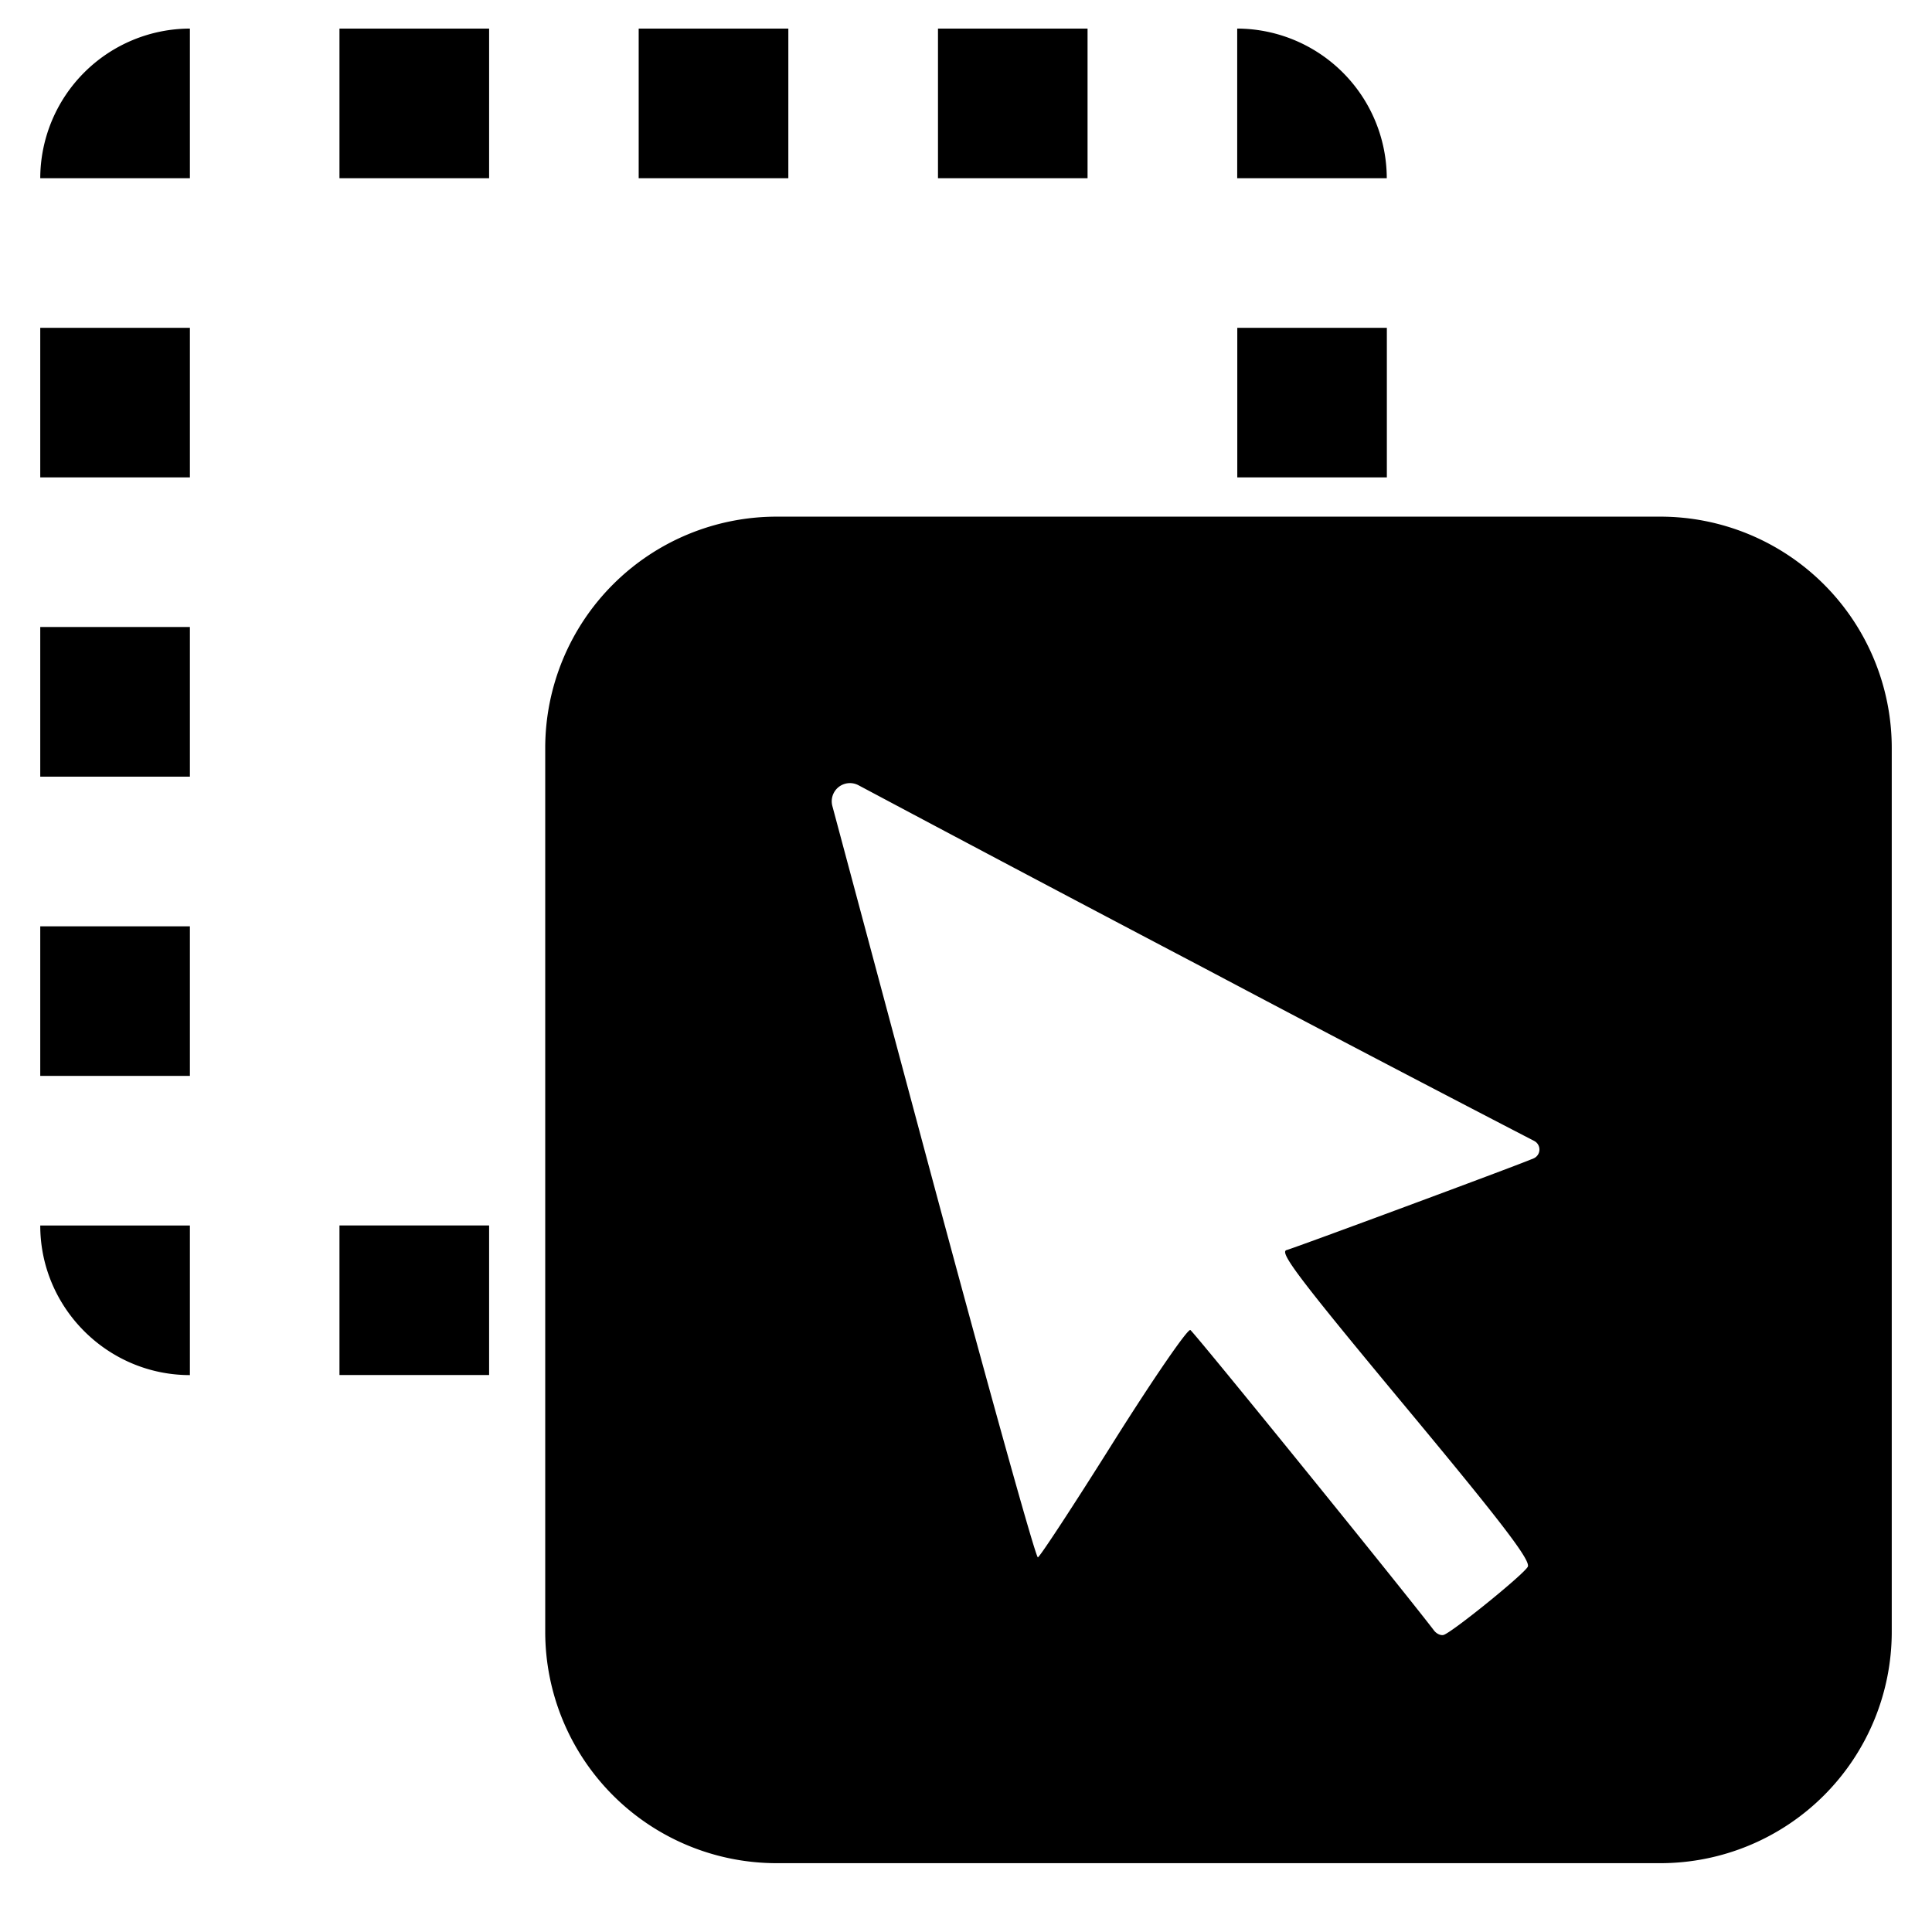 <svg width="24" height="24" fill="none" xmlns="http://www.w3.org/2000/svg">
  <g clip-path="url(#clip0)" fill="#000">
    <path d="M13.51 2.214h-1.858V.355h1.858v1.859zM15.37 5.93h1.858V4.072H15.37v1.859zm0 3.717h1.858V7.789H15.37v1.859zm-7.435 7.434h1.859v-1.858H7.934v1.858zM4.217 2.214h1.859V.355H4.217v1.859zM.5 13.365h1.859v-1.858H.5v1.858zm1.859 3.717v-1.858H.5c0 1.022.836 1.858 1.859 1.858zM15.369.355v1.859h1.858A1.864 1.864 0 0015.37.355zM7.934 2.214h1.859V.355H7.934v1.859zM.5 5.93h1.859V4.072H.5v1.859zm3.717 11.151h1.859v-1.858H4.217v1.858zM.5 9.648h1.859V7.789H.5v1.859zm0-7.434h1.859V.355A1.864 1.864 0 00.5 2.214z"/>
    <path fill-rule="evenodd" clip-rule="evenodd" d="M6.773 9.293a2.875 2.875 0 012.875-2.875h10.977A2.875 2.875 0 0123.5 9.293V20.27a2.875 2.875 0 01-2.875 2.875H9.648a2.875 2.875 0 01-2.875-2.875V9.293zm12.283 4.879a503.636 503.636 0 01-4.084-2.139 877.68 877.68 0 01-4.305-2.277.226.226 0 00-.327.257l1.184 4.419c.727 2.71 1.342 4.922 1.369 4.914.026-.008.449-.654.94-1.436.491-.78.92-1.405.954-1.388.044.024 2.595 3.169 3.028 3.734.03.039.082.063.117.054.102-.028.985-.742 1.046-.846.042-.073-.298-.52-1.461-1.92-1.375-1.654-1.63-1.989-1.535-2.015.101-.027 2.808-1.03 3.039-1.127l.03-.012a.12.12 0 00.005-.218z"/>
  </g>
  <defs>
    <clipPath id="clip0">
      <path fill="#fff" transform="translate(.5 .25)" d="M0 0h23v23H0z"/>
    </clipPath>
  </defs>
</svg>

